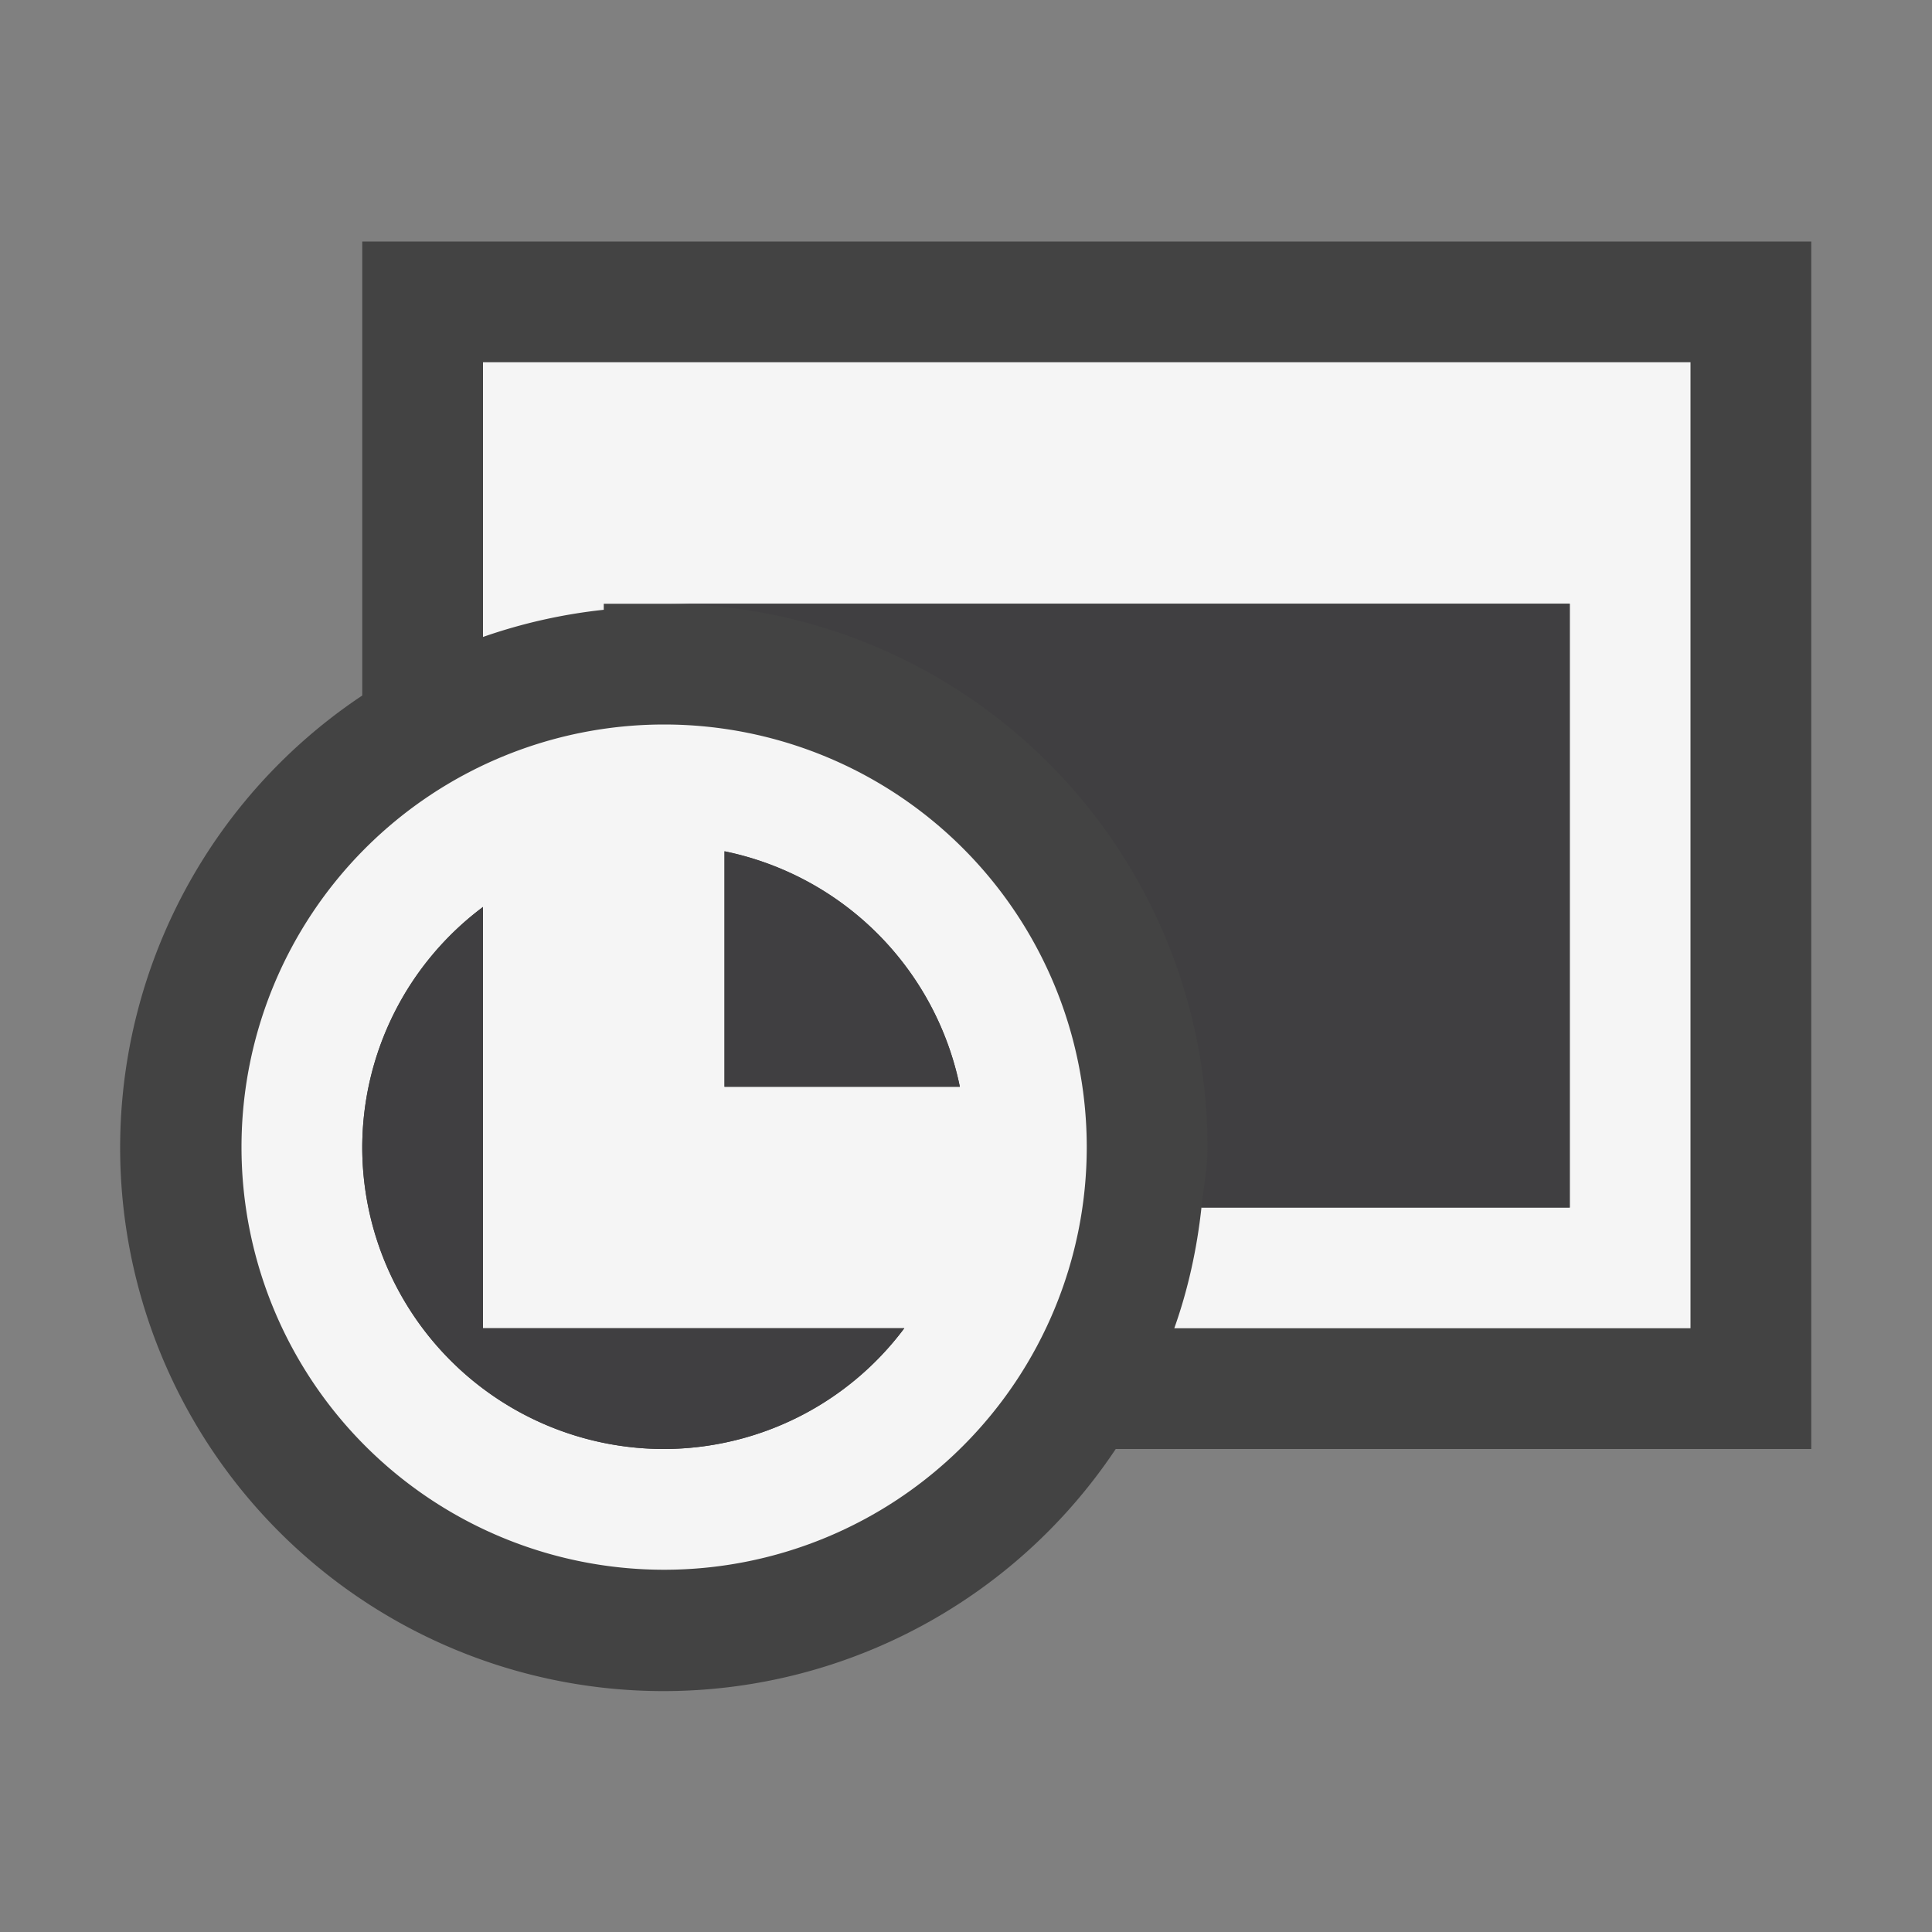 <svg xmlns="http://www.w3.org/2000/svg" width="16" height="16"><rect width="100%" height="100%" fill="#808080" stroke="none"/><style>.icon-canvas-transparent{opacity:0;fill:#434343}.icon-vs-out{fill:#434343}.icon-vs-bg{fill:#f5f5f5}.icon-vs-fg{fill:#403F41}</style><path class="icon-canvas-transparent" d="M16 16H0V0h16v16z" id="canvas"/><path class="icon-vs-out" d="M15 12H9.24A4.5 4.5 0 1 1 3 5.76V2h12v10z" id="outline"/><path class="icon-vs-bg" d="M5.5 6a3.5 3.5 0 1 0 0 7 3.5 3.5 0 0 0 0-7zm0 6A2.5 2.5 0 0 1 3 9.5a2.49 2.49 0 0 1 1-1.989V11h3.489A2.49 2.49 0 0 1 5.5 12zM6 9V7.05A2.502 2.502 0 0 1 7.949 9H6zm8-6v8H9.725c.113-.318.187-.652.225-1H13V5H5v.05a4.472 4.472 0 0 0-1 .225V3h10z" id="iconBg"/><path class="icon-vs-fg" d="M4 11h3.489A2.49 2.49 0 0 1 5.5 12 2.5 2.5 0 0 1 3 9.5a2.49 2.49 0 0 1 1-1.989V11zm1.5-6A4.5 4.5 0 0 1 10 9.5c0 .172-.032.334-.051.5H13V5H5.5zM6 7.05V9h1.949A2.502 2.502 0 0 0 6 7.05z" id="iconFg"/></svg>